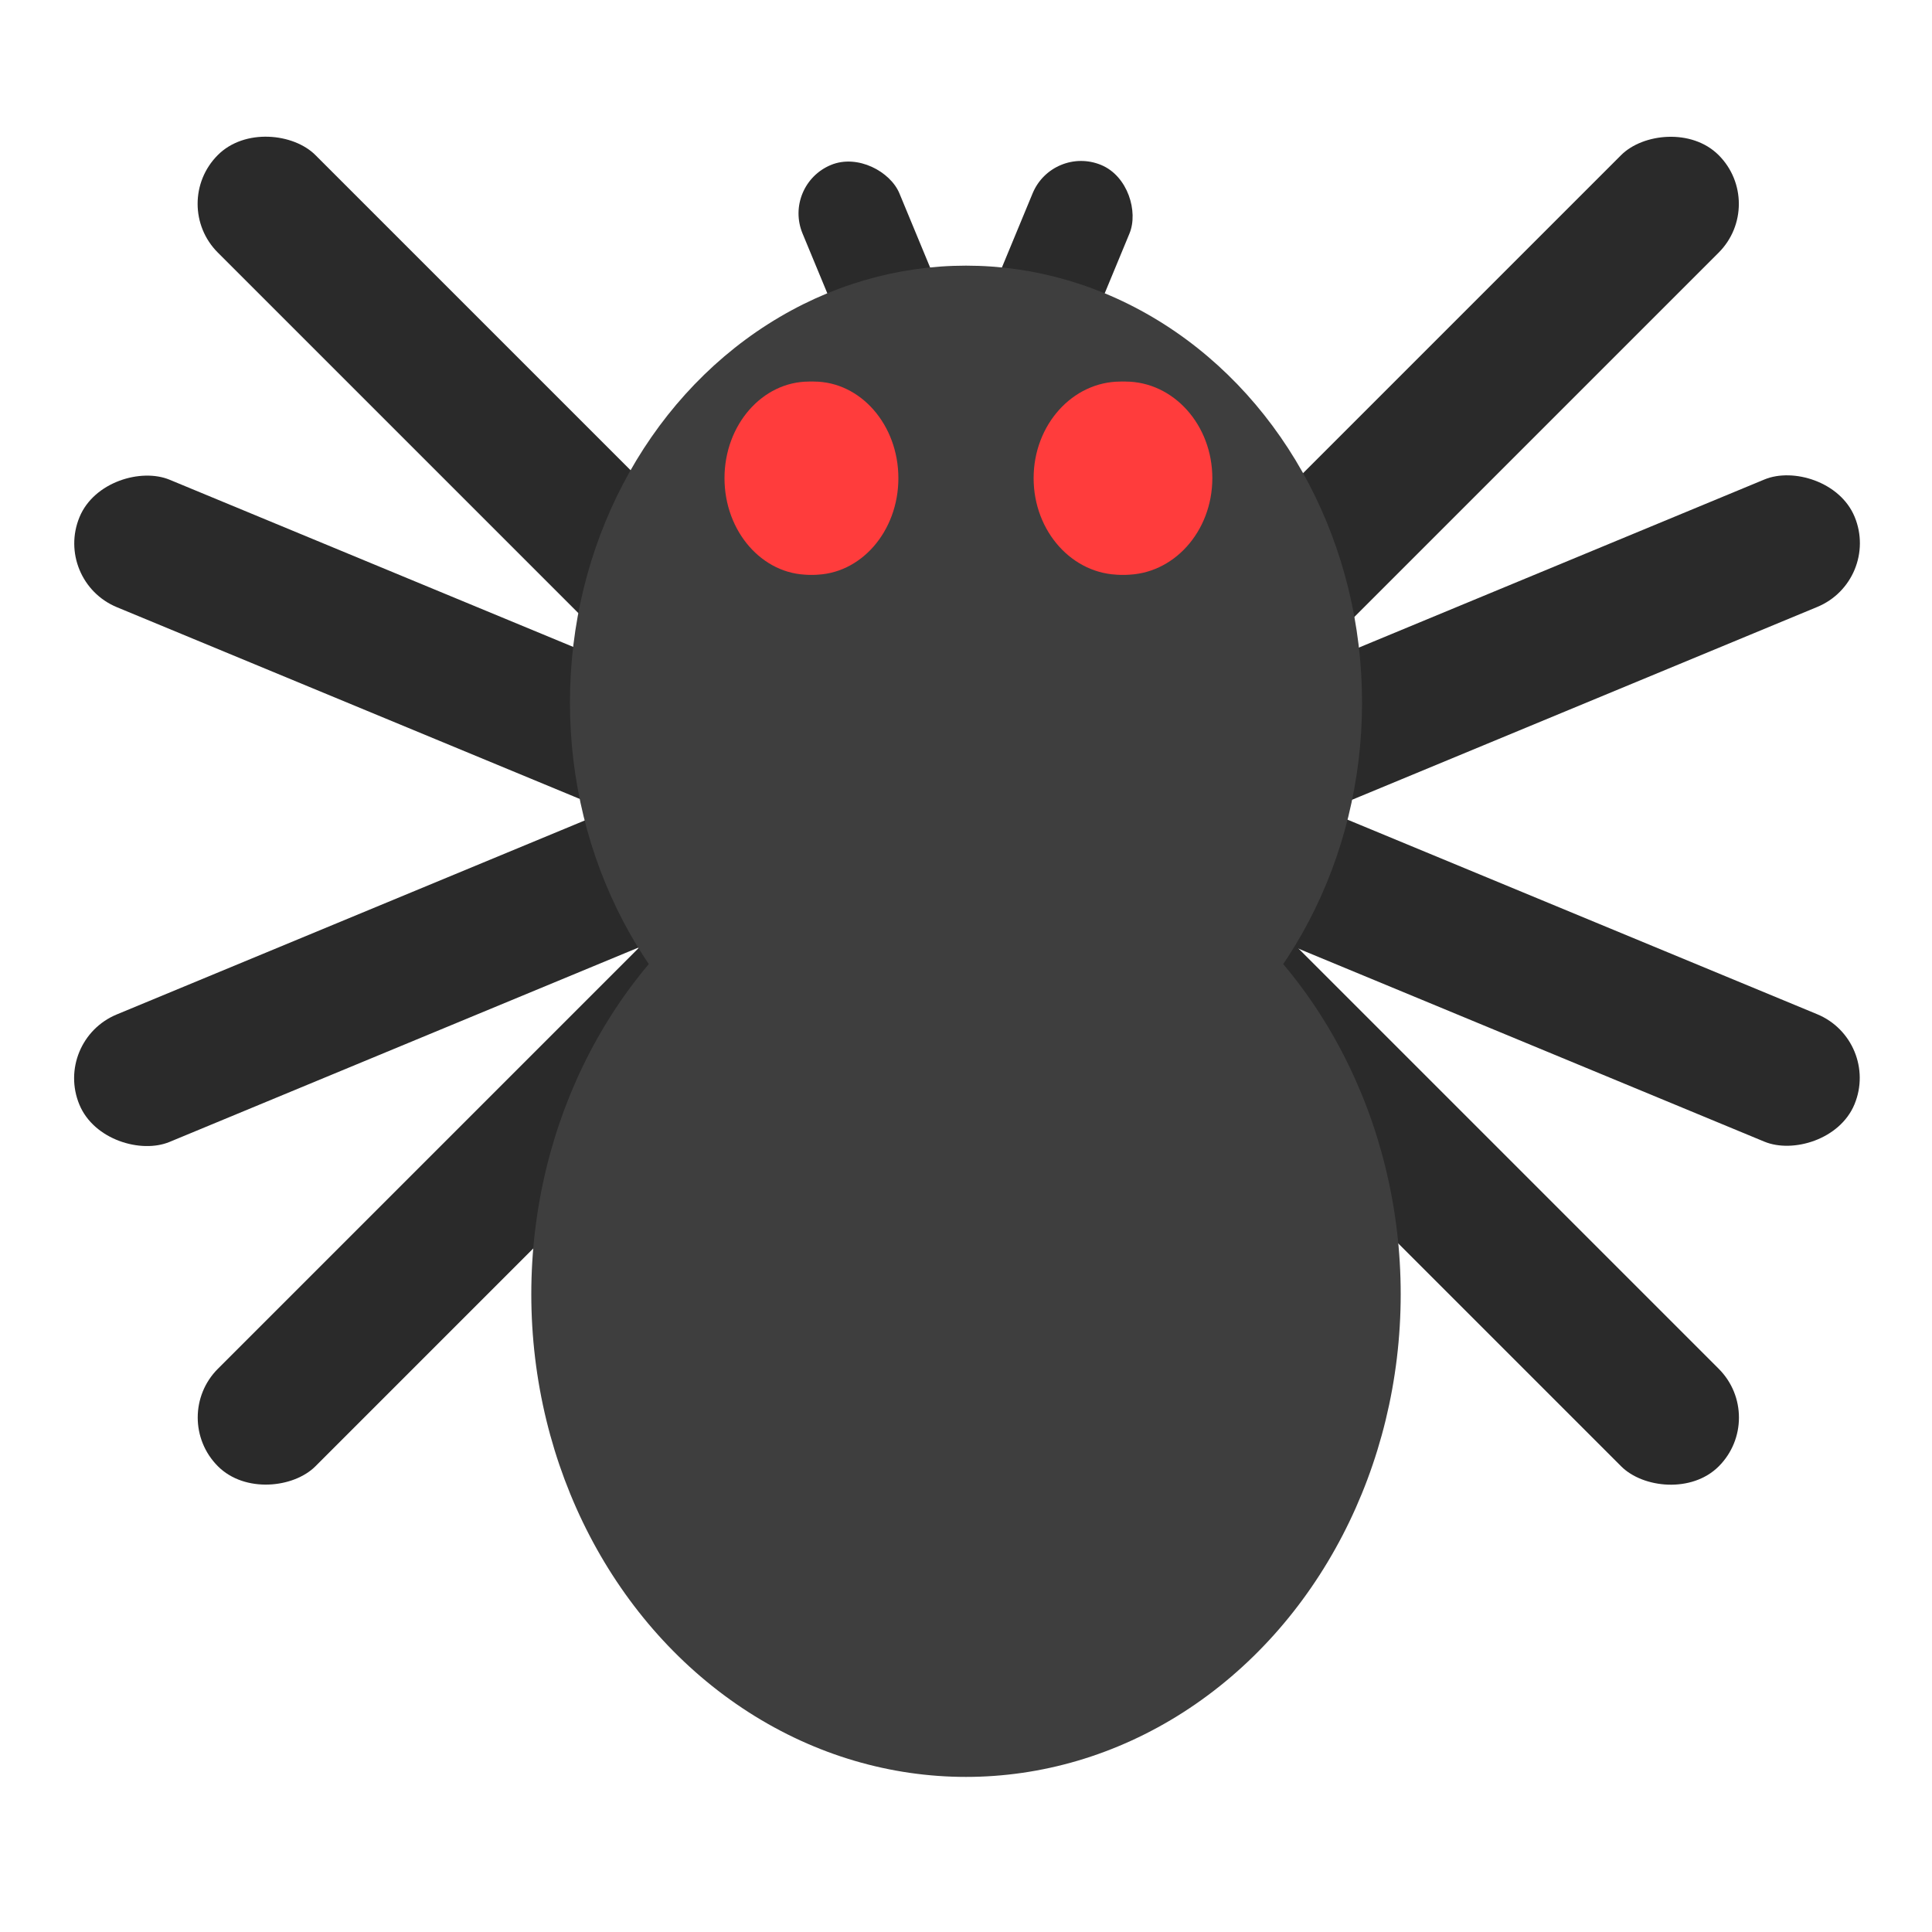 <svg width="400" height="400" viewBox="0 0 400 400" fill="none" xmlns="http://www.w3.org/2000/svg">
<rect width="28.56" height="180.88" rx="14.28" transform="matrix(0.707 0.707 0.707 -0.707 217.849 149.901)" fill="#2A2A2A"/>
<rect width="28.56" height="180.88" rx="14.28" transform="matrix(-0.707 -0.707 -0.707 0.707 183.096 185.79)" fill="#2A2A2A"/>
<rect width="28.56" height="199.92" rx="14.28" transform="matrix(0.383 0.924 0.924 -0.383 193.784 170.367)" fill="#2A2A2A"/>
<rect width="28.56" height="199.92" rx="14.28" transform="matrix(-0.383 -0.924 -0.924 0.383 206.631 165.325)" fill="#2A2A2A"/>
<rect x="217.849" y="185.79" width="28.56" height="180.88" rx="14.28" transform="rotate(-45 217.849 185.79)" fill="#2A2A2A"/>
<rect x="183.096" y="149.901" width="28.56" height="180.88" rx="14.28" transform="rotate(135 183.096 149.901)" fill="#2A2A2A"/>
<rect x="193.784" y="165.325" width="28.56" height="199.92" rx="14.28" transform="rotate(-67.5 193.784 165.325)" fill="#2A2A2A"/>
<rect x="206.631" y="170.367" width="28.56" height="199.92" rx="14.28" transform="rotate(112.5 206.631 170.367)" fill="#2A2A2A"/>
<rect x="199.11" y="71.17" width="21.709" height="44.562" rx="10.854" transform="rotate(157.5 199.11 71.17)" fill="#2A2A2A"/>
<rect x="220.95" y="79.478" width="21.709" height="44.562" rx="10.854" transform="rotate(-157.5 220.95 79.478)" fill="#2A2A2A"/>
<ellipse cx="200" cy="145.448" rx="82" ry="90.448" fill="#3E3E3E"/>
<ellipse cx="200" cy="267.945" rx="90" ry="99.945" fill="#3E3E3E"/>
<ellipse cx="168.5" cy="99" rx="17.5" ry="20" fill="#FF3C3C"/>
<ellipse cx="167.5" cy="99" rx="17.5" ry="20" fill="#FF3C3C"/>
<ellipse cx="233" cy="99" rx="18" ry="20" fill="#FF3C3C"/>
<ellipse cx="232" cy="99" rx="18" ry="20" fill="#FF3C3C"/>
</svg>

